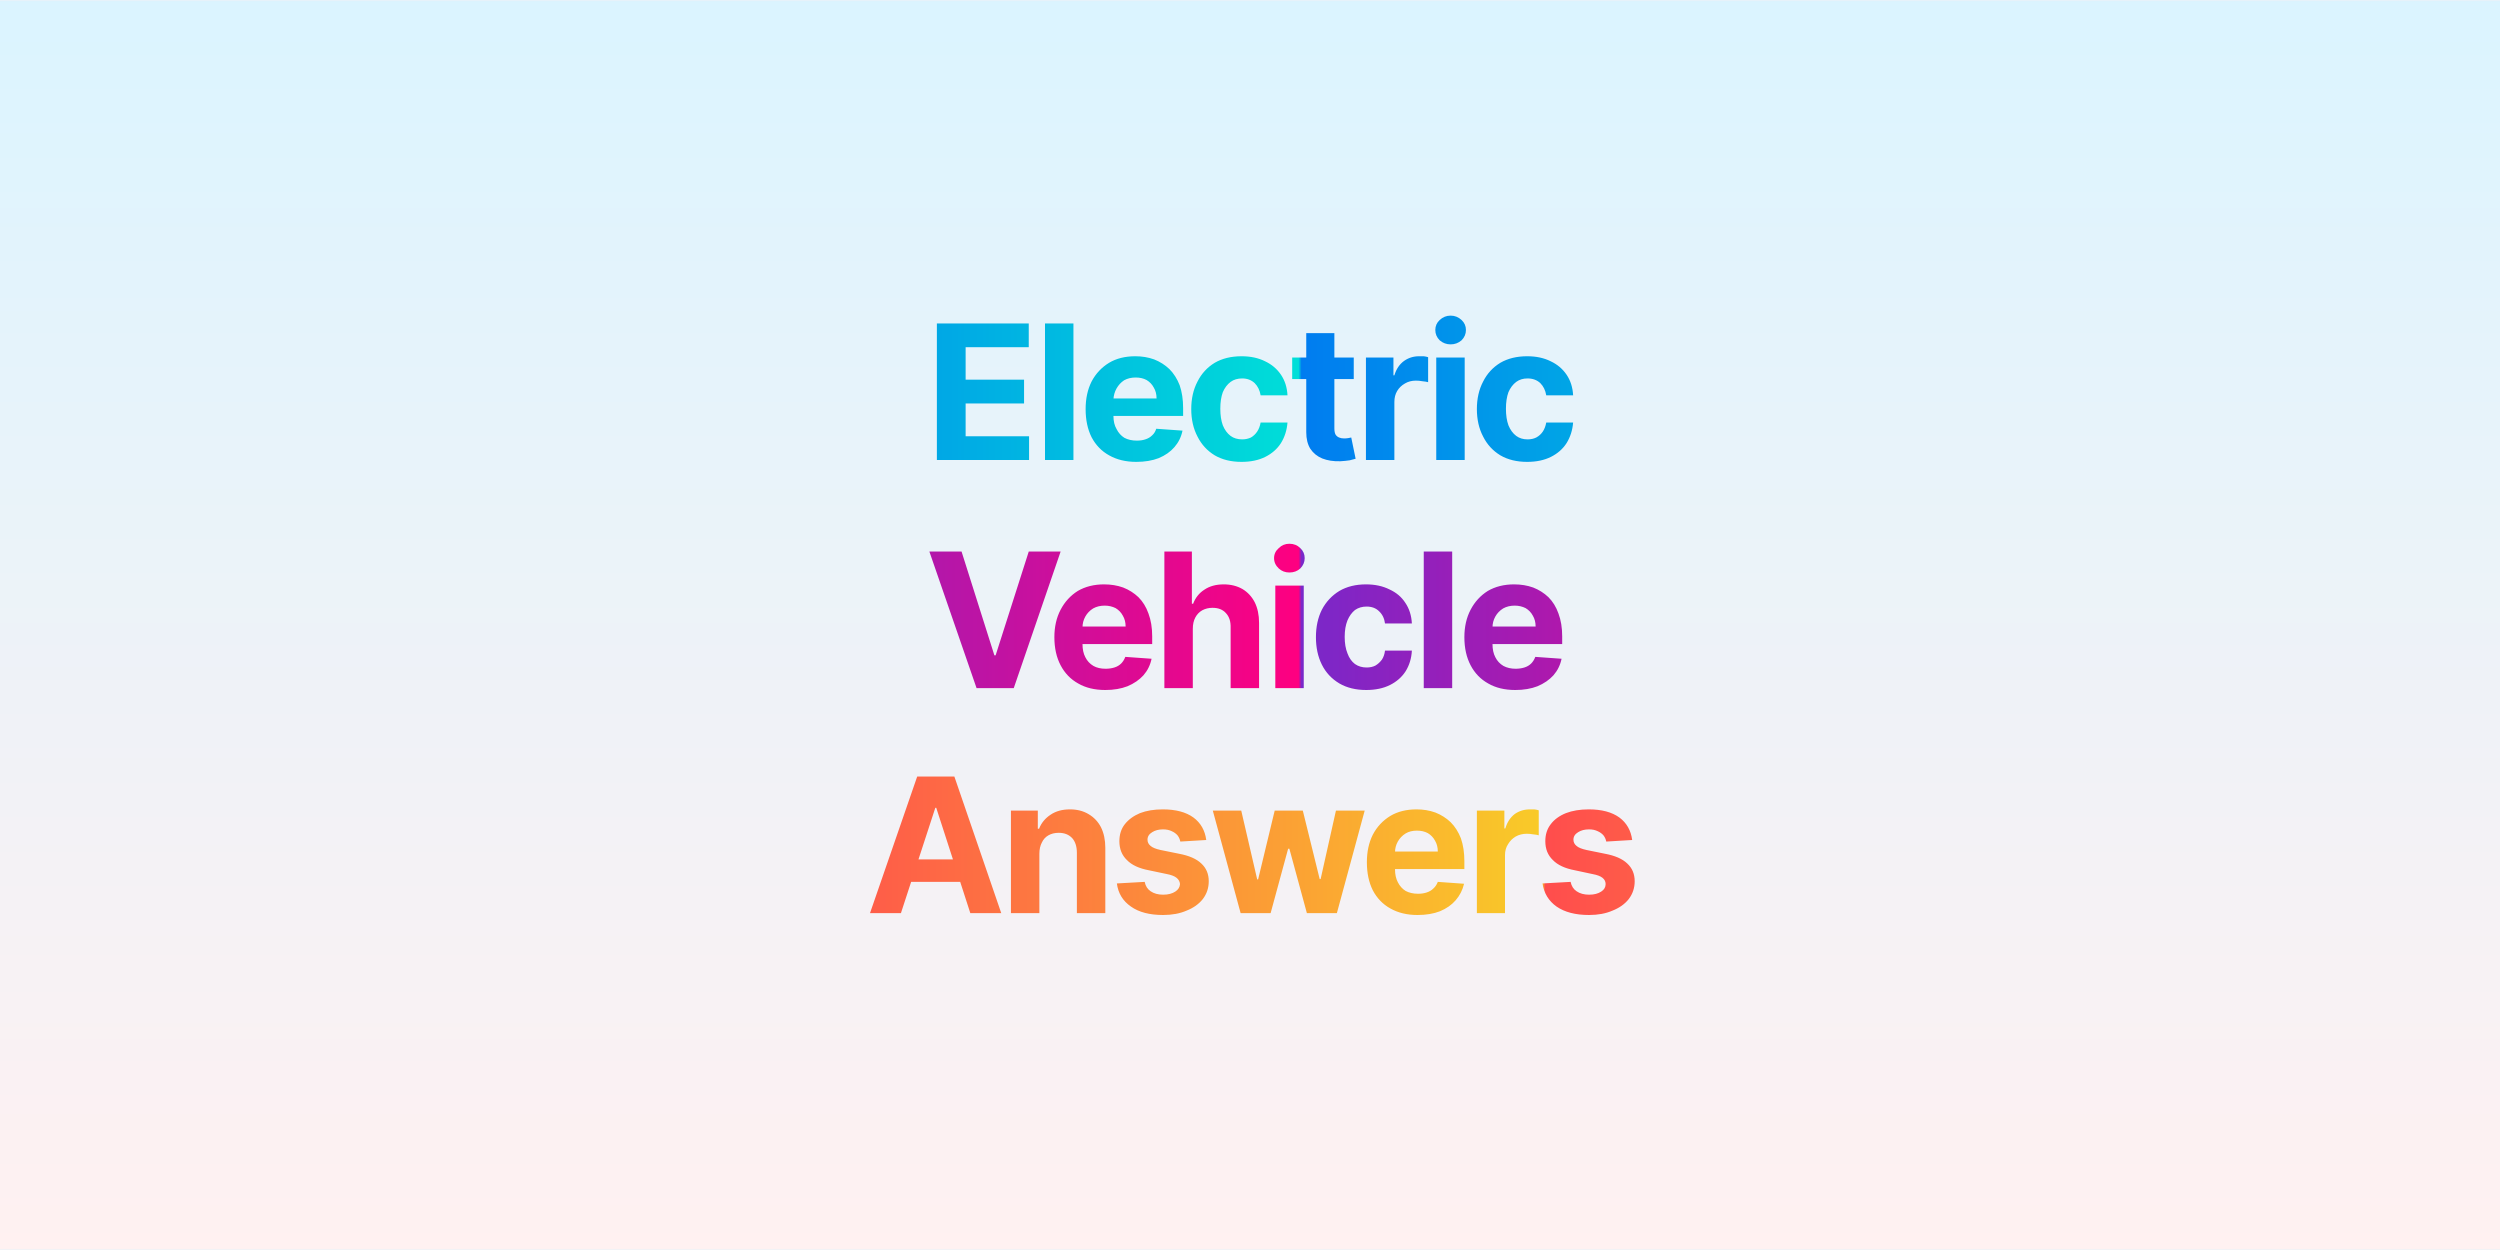 <svg width="800" height="400" viewBox="0 0 800 400" xmlns="http://www.w3.org/2000/svg"><defs><pattern id="satori_pattern_id_0" x="0" y="0" width="1" height="1" patternUnits="objectBoundingBox"><linearGradient id="satori_biid_0" x1="0" y1="0" x2="0" y2="1"><stop offset="0%" stop-color="#dbf4ff"/><stop offset="100%" stop-color="#fff1f1"/></linearGradient><rect x="0" y="0" width="800" height="400" fill="url(#satori_biid_0)"/></pattern></defs><mask id="satori_om-id"><rect x="0" y="0" width="800" height="400" fill="#fff"/></mask><rect x="0" y="0" width="800" height="400" fill="url(#satori_pattern_id_0)"/><clipPath id="satori_bct-id-0"><path d="M329.3 147.2L299.8 147.2L299.8 103.5L329.2 103.5L329.2 111.1L309.0 111.1L309.0 121.5L327.7 121.5L327.7 129.1L309.0 129.1L309.0 139.6L329.3 139.6L329.3 147.2ZM334.4 103.5L343.5 103.5L343.5 147.2L334.4 147.2L334.4 103.5ZM363.6 147.8L363.6 147.8Q358.6 147.8 354.9 145.7Q351.3 143.7 349.3 139.9Q347.4 136.1 347.4 130.9L347.4 130.9Q347.4 125.9 349.3 122.1Q351.3 118.3 354.9 116.1Q358.4 114.0 363.3 114.0L363.3 114.0Q366.5 114.0 369.3 115.0Q372.1 116.1 374.2 118.1Q376.3 120.2 377.5 123.3Q378.6 126.5 378.6 130.6L378.6 130.6L378.6 133.1L351.0 133.1L351.0 127.5L370.1 127.5Q370.1 125.5 369.2 124.0Q368.4 122.5 366.9 121.6Q365.4 120.8 363.4 120.8L363.4 120.8Q361.3 120.8 359.7 121.7Q358.2 122.7 357.3 124.3Q356.4 125.9 356.3 127.8L356.3 127.8L356.3 133.1Q356.3 135.6 357.3 137.3Q358.2 139.1 359.8 140.1Q361.5 141.0 363.8 141.0L363.8 141.0Q365.3 141.0 366.5 140.6Q367.8 140.2 368.7 139.3Q369.6 138.5 370.0 137.2L370.0 137.2L378.4 137.8Q377.8 140.8 375.8 143.1Q373.9 145.3 370.8 146.6Q367.7 147.8 363.6 147.8ZM397.3 147.8L397.3 147.8Q392.3 147.8 388.7 145.7Q385.1 143.5 383.2 139.7Q381.2 135.9 381.2 130.9L381.2 130.9Q381.2 125.9 383.2 122.1Q385.1 118.3 388.7 116.1Q392.3 114.0 397.3 114.0L397.3 114.0Q401.6 114.0 404.8 115.6Q408.0 117.1 409.9 119.9Q411.8 122.7 412.0 126.5L412.0 126.5L403.4 126.5Q403.0 124.1 401.5 122.6Q399.9 121.1 397.5 121.1L397.5 121.1Q395.3 121.1 393.8 122.2Q392.2 123.4 391.3 125.5Q390.5 127.7 390.5 130.8L390.5 130.8Q390.5 133.9 391.3 136.1Q392.2 138.3 393.8 139.5Q395.3 140.6 397.5 140.6L397.5 140.6Q399.0 140.6 400.3 140.0Q401.5 139.3 402.3 138.1Q403.1 136.9 403.4 135.2L403.4 135.2L412.0 135.2Q411.7 138.9 409.9 141.8Q408.1 144.6 404.9 146.2Q401.7 147.8 397.3 147.8ZM413.5 114.4L433.2 114.4L433.2 121.3L413.5 121.3L413.5 114.4ZM418.0 138.3L418.0 106.6L427.0 106.6L427.0 137.1Q427.0 138.4 427.4 139.1Q427.8 139.7 428.5 140.0Q429.2 140.3 430.1 140.3L430.1 140.3Q430.8 140.3 431.4 140.2Q432.0 140.1 432.4 140.0L432.4 140.0L433.8 146.8Q433.1 147.0 431.9 147.3Q430.6 147.5 428.9 147.6L428.9 147.6Q425.6 147.7 423.1 146.7Q420.7 145.7 419.3 143.6Q418.0 141.5 418.0 138.3L418.0 138.3ZM446.2 147.2L437.1 147.2L437.1 114.4L445.9 114.4L445.9 120.1L446.2 120.1Q447.1 117.1 449.3 115.5Q451.4 114.0 454.1 114.0L454.1 114.0Q454.8 114.0 455.6 114.0Q456.4 114.1 457.0 114.3L457.0 114.3L457.0 122.3Q456.3 122.1 455.2 122.0Q454.1 121.8 453.1 121.8L453.1 121.8Q451.1 121.8 449.6 122.7Q448.0 123.6 447.1 125.1Q446.2 126.6 446.2 128.6L446.2 128.6L446.2 147.2ZM468.7 147.2L459.6 147.2L459.6 114.4L468.7 114.4L468.7 147.2ZM464.2 110.2L464.2 110.2Q462.2 110.2 460.7 108.9Q459.3 107.5 459.3 105.6L459.3 105.6Q459.3 103.7 460.7 102.4Q462.2 101.0 464.2 101.0L464.2 101.0Q466.2 101.0 467.7 102.4Q469.1 103.7 469.1 105.6L469.1 105.6Q469.1 107.5 467.7 108.9Q466.2 110.2 464.2 110.2ZM488.7 147.8L488.7 147.8Q483.7 147.8 480.1 145.7Q476.5 143.5 474.6 139.7Q472.6 135.9 472.6 130.9L472.6 130.9Q472.6 125.9 474.6 122.1Q476.5 118.3 480.1 116.1Q483.7 114.0 488.7 114.0L488.7 114.0Q493.0 114.0 496.2 115.6Q499.4 117.1 501.3 119.9Q503.2 122.7 503.4 126.5L503.4 126.5L494.8 126.5Q494.4 124.1 492.9 122.6Q491.3 121.1 488.8 121.1L488.8 121.1Q486.7 121.1 485.2 122.2Q483.6 123.4 482.7 125.5Q481.9 127.7 481.9 130.8L481.9 130.8Q481.9 133.9 482.7 136.1Q483.6 138.3 485.2 139.5Q486.7 140.6 488.8 140.6L488.8 140.6Q490.4 140.6 491.6 140.0Q492.9 139.3 493.7 138.1Q494.5 136.9 494.8 135.2L494.8 135.2L503.4 135.2Q503.1 138.9 501.3 141.8Q499.5 144.6 496.3 146.2Q493.1 147.8 488.7 147.8Z "/></clipPath><defs><pattern id="satori_pattern_id-0_0" x="0" y="0" width="1" height="1" patternUnits="objectBoundingBox"><linearGradient id="satori_biid-0_0" x1="0" y1="0" x2="1" y2="0"><stop offset="0%" stop-color="rgb(0,124,240)"/><stop offset="100%" stop-color="rgb(0,223,216)"/></linearGradient><rect x="0" y="0" width="208" height="73" fill="url(#satori_biid-0_0)"/></pattern></defs><mask id="satori_om-id-0"><rect x="296" y="91" width="208" height="73" fill="#fff"/></mask><rect x="296" y="91" width="208" height="73" fill="url(#satori_pattern_id-0_0)" clip-path="url(#satori_bct-id-0)"/><clipPath id="satori_bct-id-1"><path d="M297.4 176.5L307.7 176.5L318.2 209.7L318.6 209.7L329.2 176.5L339.4 176.5L324.4 220.2L312.5 220.2L297.4 176.5ZM353.7 220.8L353.7 220.8Q348.6 220.8 345.0 218.7Q341.4 216.7 339.4 212.9Q337.4 209.1 337.4 203.9L337.4 203.9Q337.4 198.9 339.4 195.1Q341.4 191.3 344.9 189.1Q348.5 187.0 353.3 187.0L353.3 187.0Q356.6 187.0 359.4 188.0Q362.2 189.1 364.3 191.1Q366.4 193.2 367.5 196.3Q368.7 199.5 368.7 203.6L368.7 203.6L368.7 206.1L341.1 206.1L341.1 200.5L360.2 200.5Q360.2 198.5 359.3 197.0Q358.5 195.5 357.0 194.6Q355.4 193.8 353.5 193.8L353.5 193.8Q351.4 193.8 349.8 194.7Q348.2 195.7 347.3 197.3Q346.4 198.9 346.4 200.8L346.4 200.8L346.4 206.1Q346.4 208.6 347.3 210.3Q348.2 212.1 349.9 213.1Q351.5 214.0 353.8 214.0L353.8 214.0Q355.3 214.0 356.6 213.6Q357.9 213.2 358.8 212.3Q359.6 211.5 360.1 210.2L360.1 210.2L368.5 210.8Q367.9 213.8 365.9 216.1Q363.9 218.3 360.8 219.6Q357.7 220.8 353.7 220.8ZM381.7 201.2L381.7 201.2L381.7 220.2L372.6 220.2L372.6 176.5L381.4 176.5L381.4 193.2L381.8 193.2Q382.9 190.3 385.4 188.7Q387.9 187.0 391.6 187.0L391.6 187.0Q395.0 187.0 397.6 188.5Q400.1 190.0 401.5 192.7Q402.9 195.5 402.9 199.3L402.9 199.3L402.9 220.2L393.8 220.2L393.8 200.9Q393.9 197.9 392.3 196.2Q390.8 194.5 388.0 194.5L388.0 194.5Q386.2 194.5 384.7 195.3Q383.3 196.1 382.5 197.6Q381.7 199.1 381.7 201.2ZM417.2 220.2L408.1 220.2L408.1 187.4L417.2 187.4L417.2 220.2ZM412.6 183.2L412.6 183.2Q410.6 183.2 409.2 181.9Q407.7 180.5 407.7 178.6L407.7 178.6Q407.7 176.7 409.2 175.4Q410.6 174.0 412.6 174.0L412.6 174.0Q414.7 174.0 416.1 175.4Q417.5 176.7 417.5 178.6L417.5 178.6Q417.5 180.5 416.1 181.9Q414.7 183.2 412.6 183.2ZM437.2 220.8L437.2 220.8Q432.2 220.8 428.6 218.7Q424.9 216.5 423.0 212.7Q421.1 208.9 421.1 203.9L421.1 203.9Q421.1 198.9 423.0 195.1Q425.0 191.3 428.6 189.1Q432.2 187.0 437.1 187.0L437.1 187.0Q441.4 187.0 444.6 188.6Q447.9 190.1 449.7 192.9Q451.6 195.7 451.8 199.5L451.8 199.5L443.2 199.5Q442.9 197.1 441.3 195.6Q439.8 194.1 437.3 194.1L437.3 194.1Q435.2 194.1 433.6 195.2Q432.1 196.4 431.2 198.5Q430.3 200.7 430.3 203.8L430.3 203.8Q430.3 206.9 431.2 209.1Q432.0 211.3 433.6 212.5Q435.2 213.6 437.3 213.6L437.3 213.6Q438.9 213.6 440.1 213.0Q441.3 212.3 442.2 211.1Q443.0 209.9 443.2 208.2L443.2 208.2L451.8 208.2Q451.6 211.9 449.8 214.8Q448.0 217.6 444.8 219.2Q441.6 220.8 437.2 220.8ZM455.6 176.5L464.7 176.5L464.7 220.2L455.6 220.2L455.6 176.5ZM484.9 220.8L484.9 220.8Q479.8 220.8 476.2 218.7Q472.6 216.7 470.6 212.9Q468.6 209.1 468.6 203.9L468.6 203.9Q468.6 198.9 470.6 195.1Q472.6 191.3 476.1 189.1Q479.7 187.0 484.5 187.0L484.5 187.0Q487.8 187.0 490.6 188.0Q493.4 189.1 495.5 191.1Q497.6 193.2 498.7 196.3Q499.9 199.5 499.9 203.6L499.9 203.6L499.9 206.1L472.3 206.1L472.3 200.5L491.4 200.5Q491.4 198.5 490.5 197.0Q489.7 195.5 488.2 194.6Q486.6 193.8 484.7 193.8L484.7 193.8Q482.6 193.8 481.0 194.7Q479.4 195.7 478.5 197.3Q477.6 198.9 477.6 200.8L477.6 200.8L477.6 206.1Q477.6 208.6 478.5 210.3Q479.4 212.1 481.1 213.1Q482.8 214.0 485.0 214.0L485.0 214.0Q486.5 214.0 487.8 213.6Q489.1 213.2 490.0 212.3Q490.8 211.5 491.3 210.2L491.3 210.2L499.7 210.8Q499.1 213.8 497.1 216.1Q495.1 218.3 492.0 219.6Q488.9 220.8 484.9 220.8Z "/></clipPath><defs><pattern id="satori_pattern_id-1_0" x="0" y="0" width="1" height="1" patternUnits="objectBoundingBox"><linearGradient id="satori_biid-1_0" x1="0" y1="0" x2="1" y2="0"><stop offset="0%" stop-color="rgb(121,40,202)"/><stop offset="100%" stop-color="rgb(255,0,128)"/></linearGradient><rect x="0" y="0" width="208" height="72" fill="url(#satori_biid-1_0)"/></pattern></defs><mask id="satori_om-id-1"><rect x="296" y="164" width="208" height="72" fill="#fff"/></mask><rect x="296" y="164" width="208" height="72" fill="url(#satori_pattern_id-1_0)" clip-path="url(#satori_bct-id-1)"/><clipPath id="satori_bct-id-2"><path d="M299.3 258.5L288.3 292.2L278.4 292.2L293.5 248.5L305.4 248.5L320.4 292.2L310.5 292.2L299.6 258.5L299.3 258.5ZM287.7 282.2L287.7 275.0L311.0 275.0L311.0 282.2L287.7 282.2ZM332.6 273.2L332.6 273.2L332.6 292.2L323.5 292.2L323.5 259.4L332.1 259.4L332.1 265.2L332.5 265.2Q333.6 262.4 336.2 260.7Q338.7 259.0 342.4 259.0L342.4 259.0Q345.8 259.0 348.3 260.5Q350.9 262.0 352.3 264.7Q353.7 267.5 353.7 271.3L353.7 271.3L353.7 292.2L344.6 292.2L344.6 272.9Q344.6 269.9 343.1 268.2Q341.5 266.5 338.8 266.5L338.8 266.5Q336.9 266.5 335.5 267.3Q334.1 268.1 333.4 269.6Q332.6 271.1 332.6 273.2ZM386.0 268.8L386.0 268.8L377.7 269.3Q377.5 268.2 376.8 267.3Q376.1 266.5 375.0 266.0Q373.8 265.4 372.2 265.4L372.2 265.4Q370.1 265.4 368.7 266.3Q367.2 267.2 367.2 268.7L367.2 268.7Q367.2 269.9 368.2 270.7Q369.1 271.5 371.4 272.0L371.4 272.0L377.3 273.2Q382.1 274.1 384.4 276.3Q386.8 278.5 386.8 282.0L386.8 282.0Q386.8 285.2 384.9 287.7Q383.0 290.1 379.7 291.4Q376.5 292.8 372.2 292.8L372.2 292.8Q365.7 292.8 361.9 290.1Q358.0 287.4 357.4 282.7L357.4 282.7L366.3 282.2Q366.7 284.2 368.2 285.2Q369.8 286.3 372.2 286.3L372.2 286.3Q374.6 286.3 376.1 285.3Q377.5 284.4 377.6 282.9L377.6 282.9Q377.5 281.7 376.5 280.9Q375.5 280.1 373.4 279.7L373.4 279.7L367.7 278.5Q362.9 277.6 360.6 275.2Q358.2 272.9 358.2 269.2L358.2 269.2Q358.2 266.0 359.9 263.8Q361.7 261.5 364.8 260.2Q367.9 259.0 372.1 259.0L372.1 259.0Q378.3 259.0 381.9 261.6Q385.4 264.2 386.0 268.8ZM406.6 292.2L397.0 292.2L388.1 259.4L397.2 259.4L402.3 281.4L402.6 281.4L407.9 259.4L416.9 259.4L422.3 281.3L422.6 281.3L427.5 259.4L436.7 259.4L427.8 292.2L418.2 292.2L412.6 271.6L412.2 271.6L406.6 292.2ZM453.6 292.8L453.6 292.8Q448.6 292.8 444.9 290.7Q441.3 288.7 439.3 284.9Q437.4 281.1 437.4 275.9L437.4 275.9Q437.4 270.9 439.3 267.1Q441.3 263.3 444.9 261.1Q448.4 259.0 453.3 259.0L453.3 259.0Q456.5 259.0 459.3 260.0Q462.1 261.1 464.2 263.1Q466.3 265.2 467.5 268.3Q468.6 271.5 468.6 275.6L468.6 275.6L468.6 278.1L441.0 278.1L441.0 272.5L460.1 272.5Q460.1 270.5 459.2 269.0Q458.4 267.5 456.9 266.6Q455.4 265.8 453.4 265.8L453.4 265.8Q451.3 265.8 449.8 266.7Q448.2 267.7 447.3 269.3Q446.4 270.9 446.4 272.8L446.4 272.8L446.4 278.1Q446.4 280.6 447.3 282.3Q448.2 284.1 449.8 285.1Q451.5 286.0 453.8 286.0L453.8 286.0Q455.3 286.0 456.5 285.6Q457.8 285.2 458.7 284.3Q459.6 283.5 460.1 282.2L460.1 282.2L468.5 282.8Q467.8 285.8 465.8 288.1Q463.9 290.3 460.8 291.6Q457.7 292.8 453.6 292.8ZM481.6 292.2L472.6 292.2L472.6 259.4L481.4 259.4L481.4 265.1L481.7 265.1Q482.6 262.1 484.7 260.5Q486.8 259.0 489.6 259.0L489.6 259.0Q490.3 259.0 491.0 259.0Q491.8 259.1 492.4 259.3L492.4 259.3L492.4 267.3Q491.8 267.1 490.7 267.0Q489.5 266.8 488.6 266.8L488.6 266.8Q486.6 266.8 485.0 267.7Q483.5 268.6 482.6 270.1Q481.6 271.6 481.6 273.6L481.6 273.6L481.6 292.2ZM522.3 268.8L522.3 268.8L514.0 269.3Q513.8 268.2 513.1 267.3Q512.4 266.5 511.3 266.0Q510.1 265.4 508.5 265.4L508.5 265.4Q506.4 265.4 505.0 266.3Q503.5 267.2 503.5 268.7L503.5 268.7Q503.5 269.9 504.5 270.7Q505.4 271.5 507.7 272.0L507.7 272.0L513.6 273.2Q518.4 274.1 520.7 276.3Q523.1 278.5 523.1 282.0L523.1 282.0Q523.1 285.2 521.2 287.7Q519.3 290.1 516.0 291.4Q512.8 292.8 508.5 292.8L508.5 292.8Q502.0 292.8 498.1 290.1Q494.3 287.4 493.6 282.7L493.6 282.7L502.6 282.2Q503.0 284.2 504.5 285.2Q506.1 286.3 508.5 286.3L508.5 286.3Q510.9 286.3 512.4 285.3Q513.8 284.4 513.8 282.9L513.8 282.9Q513.8 281.7 512.8 280.9Q511.8 280.1 509.6 279.7L509.6 279.7L504.0 278.5Q499.2 277.6 496.9 275.2Q494.5 272.9 494.5 269.2L494.5 269.2Q494.5 266.0 496.2 263.8Q497.9 261.5 501.1 260.2Q504.2 259.0 508.4 259.0L508.4 259.0Q514.6 259.0 518.2 261.6Q521.7 264.2 522.3 268.8Z "/></clipPath><defs><pattern id="satori_pattern_id-2_0" x="0" y="0" width="1" height="1" patternUnits="objectBoundingBox"><linearGradient id="satori_biid-2_0" x1="0" y1="0" x2="1" y2="0"><stop offset="0%" stop-color="rgb(255,77,77)"/><stop offset="100%" stop-color="rgb(249,203,40)"/></linearGradient><rect x="0" y="0" width="247" height="73" fill="url(#satori_biid-2_0)"/></pattern></defs><mask id="satori_om-id-2"><rect x="277" y="236" width="247" height="73" fill="#fff"/></mask><rect x="277" y="236" width="247" height="73" fill="url(#satori_pattern_id-2_0)" clip-path="url(#satori_bct-id-2)"/></svg>